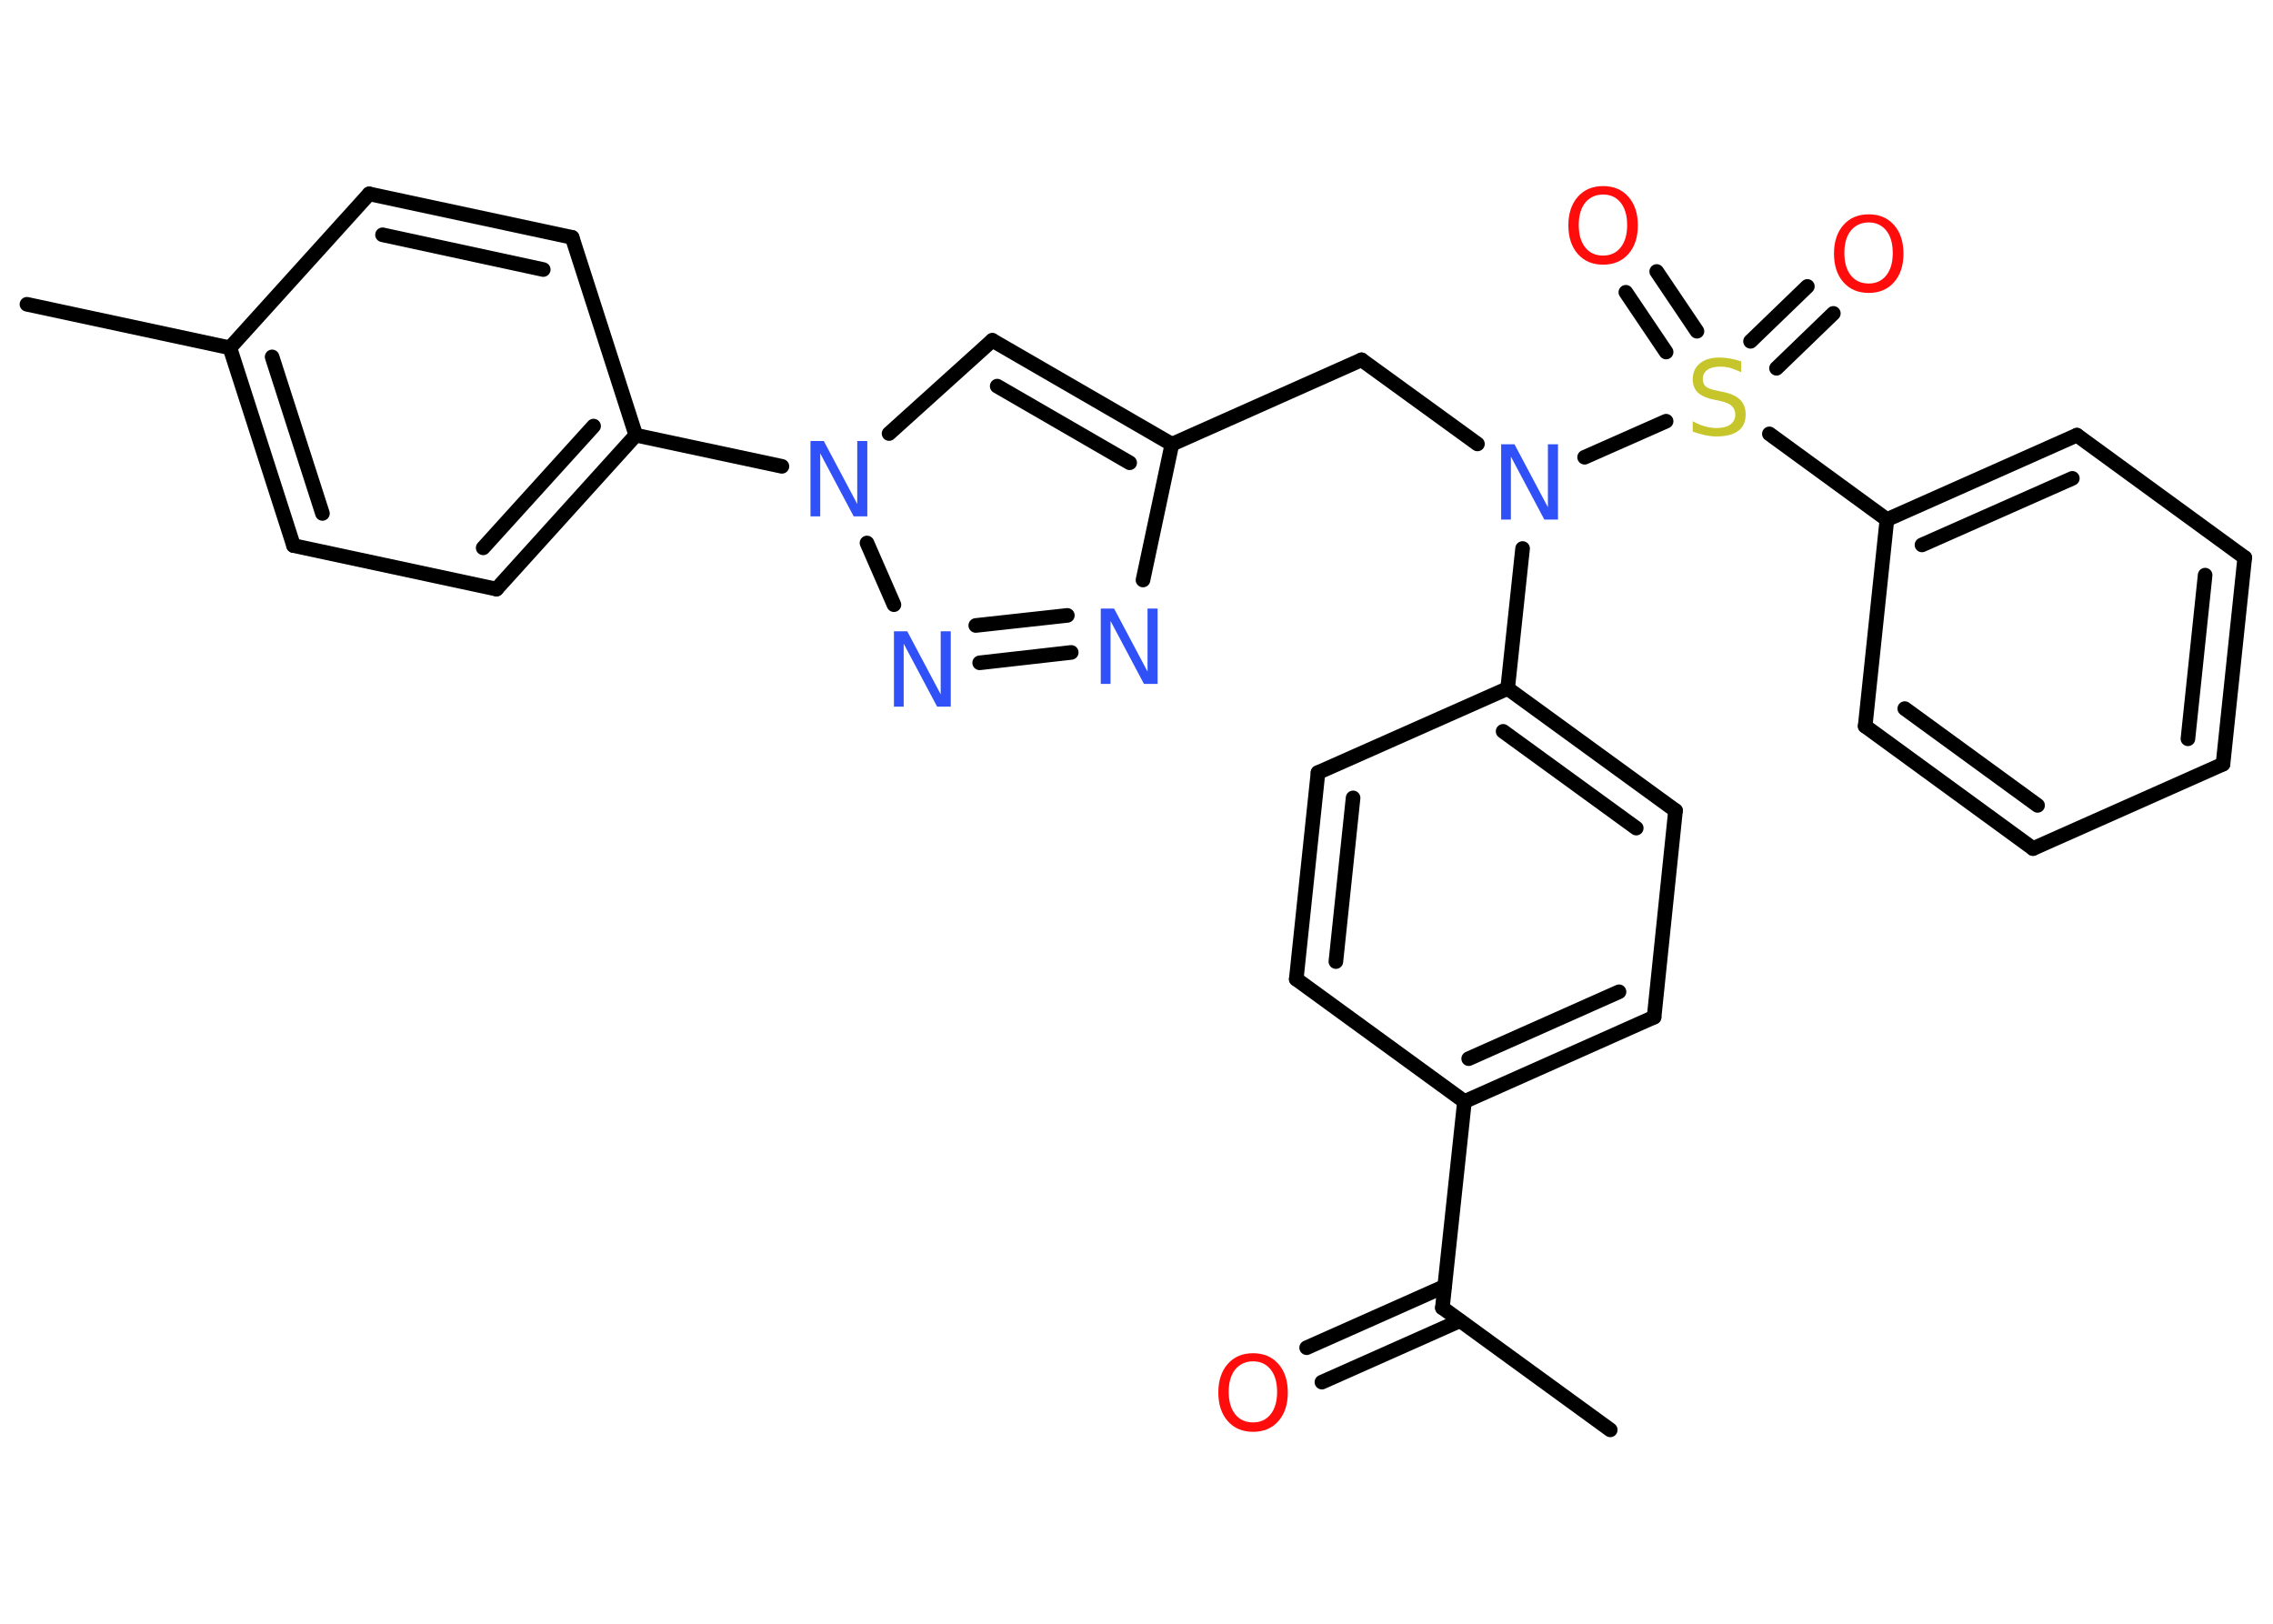 <?xml version='1.0' encoding='UTF-8'?>
<!DOCTYPE svg PUBLIC "-//W3C//DTD SVG 1.1//EN" "http://www.w3.org/Graphics/SVG/1.1/DTD/svg11.dtd">
<svg version='1.2' xmlns='http://www.w3.org/2000/svg' xmlns:xlink='http://www.w3.org/1999/xlink' width='70.0mm' height='50.0mm' viewBox='0 0 70.0 50.0'>
  <desc>Generated by the Chemistry Development Kit (http://github.com/cdk)</desc>
  <g stroke-linecap='round' stroke-linejoin='round' stroke='#000000' stroke-width='.45' fill='#3050F8'>
    <rect x='.0' y='.0' width='70.0' height='50.0' fill='#FFFFFF' stroke='none'/>
    <g id='mol1' class='mol'>
      <line id='mol1bnd1' class='bond' x1='49.59' y1='44.03' x2='44.42' y2='40.27'/>
      <g id='mol1bnd2' class='bond'>
        <line x1='44.96' y1='40.67' x2='40.71' y2='42.56'/>
        <line x1='44.49' y1='39.61' x2='40.24' y2='41.5'/>
      </g>
      <line id='mol1bnd3' class='bond' x1='44.42' y1='40.27' x2='45.1' y2='33.92'/>
      <g id='mol1bnd4' class='bond'>
        <line x1='45.1' y1='33.92' x2='50.94' y2='31.32'/>
        <line x1='45.23' y1='32.6' x2='49.86' y2='30.54'/>
      </g>
      <line id='mol1bnd5' class='bond' x1='50.94' y1='31.32' x2='51.6' y2='24.96'/>
      <g id='mol1bnd6' class='bond'>
        <line x1='51.6' y1='24.96' x2='46.43' y2='21.2'/>
        <line x1='50.39' y1='25.5' x2='46.29' y2='22.52'/>
      </g>
      <line id='mol1bnd7' class='bond' x1='46.43' y1='21.2' x2='46.89' y2='16.89'/>
      <line id='mol1bnd8' class='bond' x1='45.5' y1='13.67' x2='41.93' y2='11.08'/>
      <line id='mol1bnd9' class='bond' x1='41.93' y1='11.08' x2='36.09' y2='13.68'/>
      <g id='mol1bnd10' class='bond'>
        <line x1='36.09' y1='13.68' x2='30.56' y2='10.48'/>
        <line x1='34.79' y1='14.25' x2='30.71' y2='11.89'/>
      </g>
      <line id='mol1bnd11' class='bond' x1='30.56' y1='10.48' x2='27.38' y2='13.35'/>
      <line id='mol1bnd12' class='bond' x1='24.08' y1='14.36' x2='19.58' y2='13.4'/>
      <g id='mol1bnd13' class='bond'>
        <line x1='15.29' y1='18.14' x2='19.58' y2='13.4'/>
        <line x1='14.88' y1='16.87' x2='18.28' y2='13.12'/>
      </g>
      <line id='mol1bnd14' class='bond' x1='15.29' y1='18.14' x2='9.04' y2='16.8'/>
      <g id='mol1bnd15' class='bond'>
        <line x1='7.08' y1='10.71' x2='9.04' y2='16.8'/>
        <line x1='8.38' y1='10.99' x2='9.93' y2='15.81'/>
      </g>
      <line id='mol1bnd16' class='bond' x1='7.08' y1='10.71' x2='.83' y2='9.37'/>
      <line id='mol1bnd17' class='bond' x1='7.08' y1='10.71' x2='11.37' y2='5.97'/>
      <g id='mol1bnd18' class='bond'>
        <line x1='17.62' y1='7.31' x2='11.37' y2='5.97'/>
        <line x1='16.73' y1='8.3' x2='11.78' y2='7.23'/>
      </g>
      <line id='mol1bnd19' class='bond' x1='19.58' y1='13.4' x2='17.62' y2='7.31'/>
      <line id='mol1bnd20' class='bond' x1='26.7' y1='16.72' x2='27.53' y2='18.62'/>
      <g id='mol1bnd21' class='bond'>
        <line x1='30.17' y1='20.41' x2='32.99' y2='20.09'/>
        <line x1='30.05' y1='19.26' x2='32.87' y2='18.95'/>
      </g>
      <line id='mol1bnd22' class='bond' x1='36.09' y1='13.68' x2='35.2' y2='17.86'/>
      <line id='mol1bnd23' class='bond' x1='48.8' y1='14.08' x2='51.31' y2='12.97'/>
      <g id='mol1bnd24' class='bond'>
        <line x1='53.91' y1='10.51' x2='55.66' y2='8.82'/>
        <line x1='54.71' y1='11.34' x2='56.46' y2='9.65'/>
      </g>
      <g id='mol1bnd25' class='bond'>
        <line x1='51.31' y1='10.84' x2='50.07' y2='9.0'/>
        <line x1='52.26' y1='10.2' x2='51.02' y2='8.36'/>
      </g>
      <line id='mol1bnd26' class='bond' x1='54.49' y1='13.36' x2='58.11' y2='16.0'/>
      <g id='mol1bnd27' class='bond'>
        <line x1='63.96' y1='13.4' x2='58.11' y2='16.0'/>
        <line x1='63.82' y1='14.73' x2='59.19' y2='16.78'/>
      </g>
      <line id='mol1bnd28' class='bond' x1='63.96' y1='13.4' x2='69.13' y2='17.17'/>
      <g id='mol1bnd29' class='bond'>
        <line x1='68.46' y1='23.53' x2='69.13' y2='17.17'/>
        <line x1='67.38' y1='22.75' x2='67.91' y2='17.71'/>
      </g>
      <line id='mol1bnd30' class='bond' x1='68.46' y1='23.53' x2='62.61' y2='26.13'/>
      <g id='mol1bnd31' class='bond'>
        <line x1='57.44' y1='22.36' x2='62.61' y2='26.13'/>
        <line x1='58.66' y1='21.82' x2='62.75' y2='24.8'/>
      </g>
      <line id='mol1bnd32' class='bond' x1='58.11' y1='16.0' x2='57.44' y2='22.36'/>
      <line id='mol1bnd33' class='bond' x1='46.43' y1='21.2' x2='40.59' y2='23.79'/>
      <g id='mol1bnd34' class='bond'>
        <line x1='40.59' y1='23.79' x2='39.92' y2='30.15'/>
        <line x1='41.67' y1='24.57' x2='41.14' y2='29.61'/>
      </g>
      <line id='mol1bnd35' class='bond' x1='45.1' y1='33.92' x2='39.92' y2='30.15'/>
      <path id='mol1atm3' class='atom' d='M38.59 41.92q-.34 .0 -.55 .25q-.2 .25 -.2 .69q.0 .44 .2 .69q.2 .25 .55 .25q.34 .0 .54 -.25q.2 -.25 .2 -.69q.0 -.44 -.2 -.69q-.2 -.25 -.54 -.25zM38.59 41.67q.49 .0 .78 .33q.29 .33 .29 .88q.0 .55 -.29 .88q-.29 .33 -.78 .33q-.49 .0 -.78 -.33q-.29 -.33 -.29 -.88q.0 -.55 .29 -.88q.29 -.33 .78 -.33z' stroke='none' fill='#FF0D0D'/>
      <path id='mol1atm8' class='atom' d='M46.22 13.68h.42l1.03 1.94v-1.94h.31v2.32h-.42l-1.03 -1.94v1.94h-.3v-2.32z' stroke='none'/>
      <path id='mol1atm12' class='atom' d='M24.95 13.58h.42l1.03 1.94v-1.94h.31v2.32h-.42l-1.03 -1.94v1.94h-.3v-2.32z' stroke='none'/>
      <path id='mol1atm20' class='atom' d='M27.52 19.44h.42l1.03 1.94v-1.94h.31v2.32h-.42l-1.03 -1.94v1.94h-.3v-2.32z' stroke='none'/>
      <path id='mol1atm21' class='atom' d='M33.89 18.74h.42l1.03 1.94v-1.94h.31v2.32h-.42l-1.03 -1.94v1.94h-.3v-2.32z' stroke='none'/>
      <path id='mol1atm22' class='atom' d='M53.62 11.15v.31q-.18 -.08 -.33 -.13q-.16 -.04 -.31 -.04q-.26 .0 -.4 .1q-.14 .1 -.14 .28q.0 .15 .09 .23q.09 .08 .35 .13l.19 .04q.35 .07 .52 .24q.17 .17 .17 .45q.0 .34 -.23 .51q-.23 .17 -.67 .17q-.16 .0 -.35 -.04q-.19 -.04 -.38 -.11v-.32q.19 .11 .38 .16q.18 .05 .36 .05q.27 .0 .42 -.11q.15 -.11 .15 -.3q.0 -.17 -.11 -.27q-.11 -.1 -.34 -.15l-.19 -.04q-.35 -.07 -.51 -.22q-.16 -.15 -.16 -.41q.0 -.31 .22 -.49q.22 -.18 .6 -.18q.16 .0 .33 .03q.17 .03 .35 .09z' stroke='none' fill='#C6C62C'/>
      <path id='mol1atm23' class='atom' d='M57.55 6.85q-.34 .0 -.55 .25q-.2 .25 -.2 .69q.0 .44 .2 .69q.2 .25 .55 .25q.34 .0 .54 -.25q.2 -.25 .2 -.69q.0 -.44 -.2 -.69q-.2 -.25 -.54 -.25zM57.55 6.6q.49 .0 .78 .33q.29 .33 .29 .88q.0 .55 -.29 .88q-.29 .33 -.78 .33q-.49 .0 -.78 -.33q-.29 -.33 -.29 -.88q.0 -.55 .29 -.88q.29 -.33 .78 -.33z' stroke='none' fill='#FF0D0D'/>
      <path id='mol1atm24' class='atom' d='M49.37 5.99q-.34 .0 -.55 .25q-.2 .25 -.2 .69q.0 .44 .2 .69q.2 .25 .55 .25q.34 .0 .54 -.25q.2 -.25 .2 -.69q.0 -.44 -.2 -.69q-.2 -.25 -.54 -.25zM49.37 5.73q.49 .0 .78 .33q.29 .33 .29 .88q.0 .55 -.29 .88q-.29 .33 -.78 .33q-.49 .0 -.78 -.33q-.29 -.33 -.29 -.88q.0 -.55 .29 -.88q.29 -.33 .78 -.33z' stroke='none' fill='#FF0D0D'/>
    </g>
  </g>
</svg>
